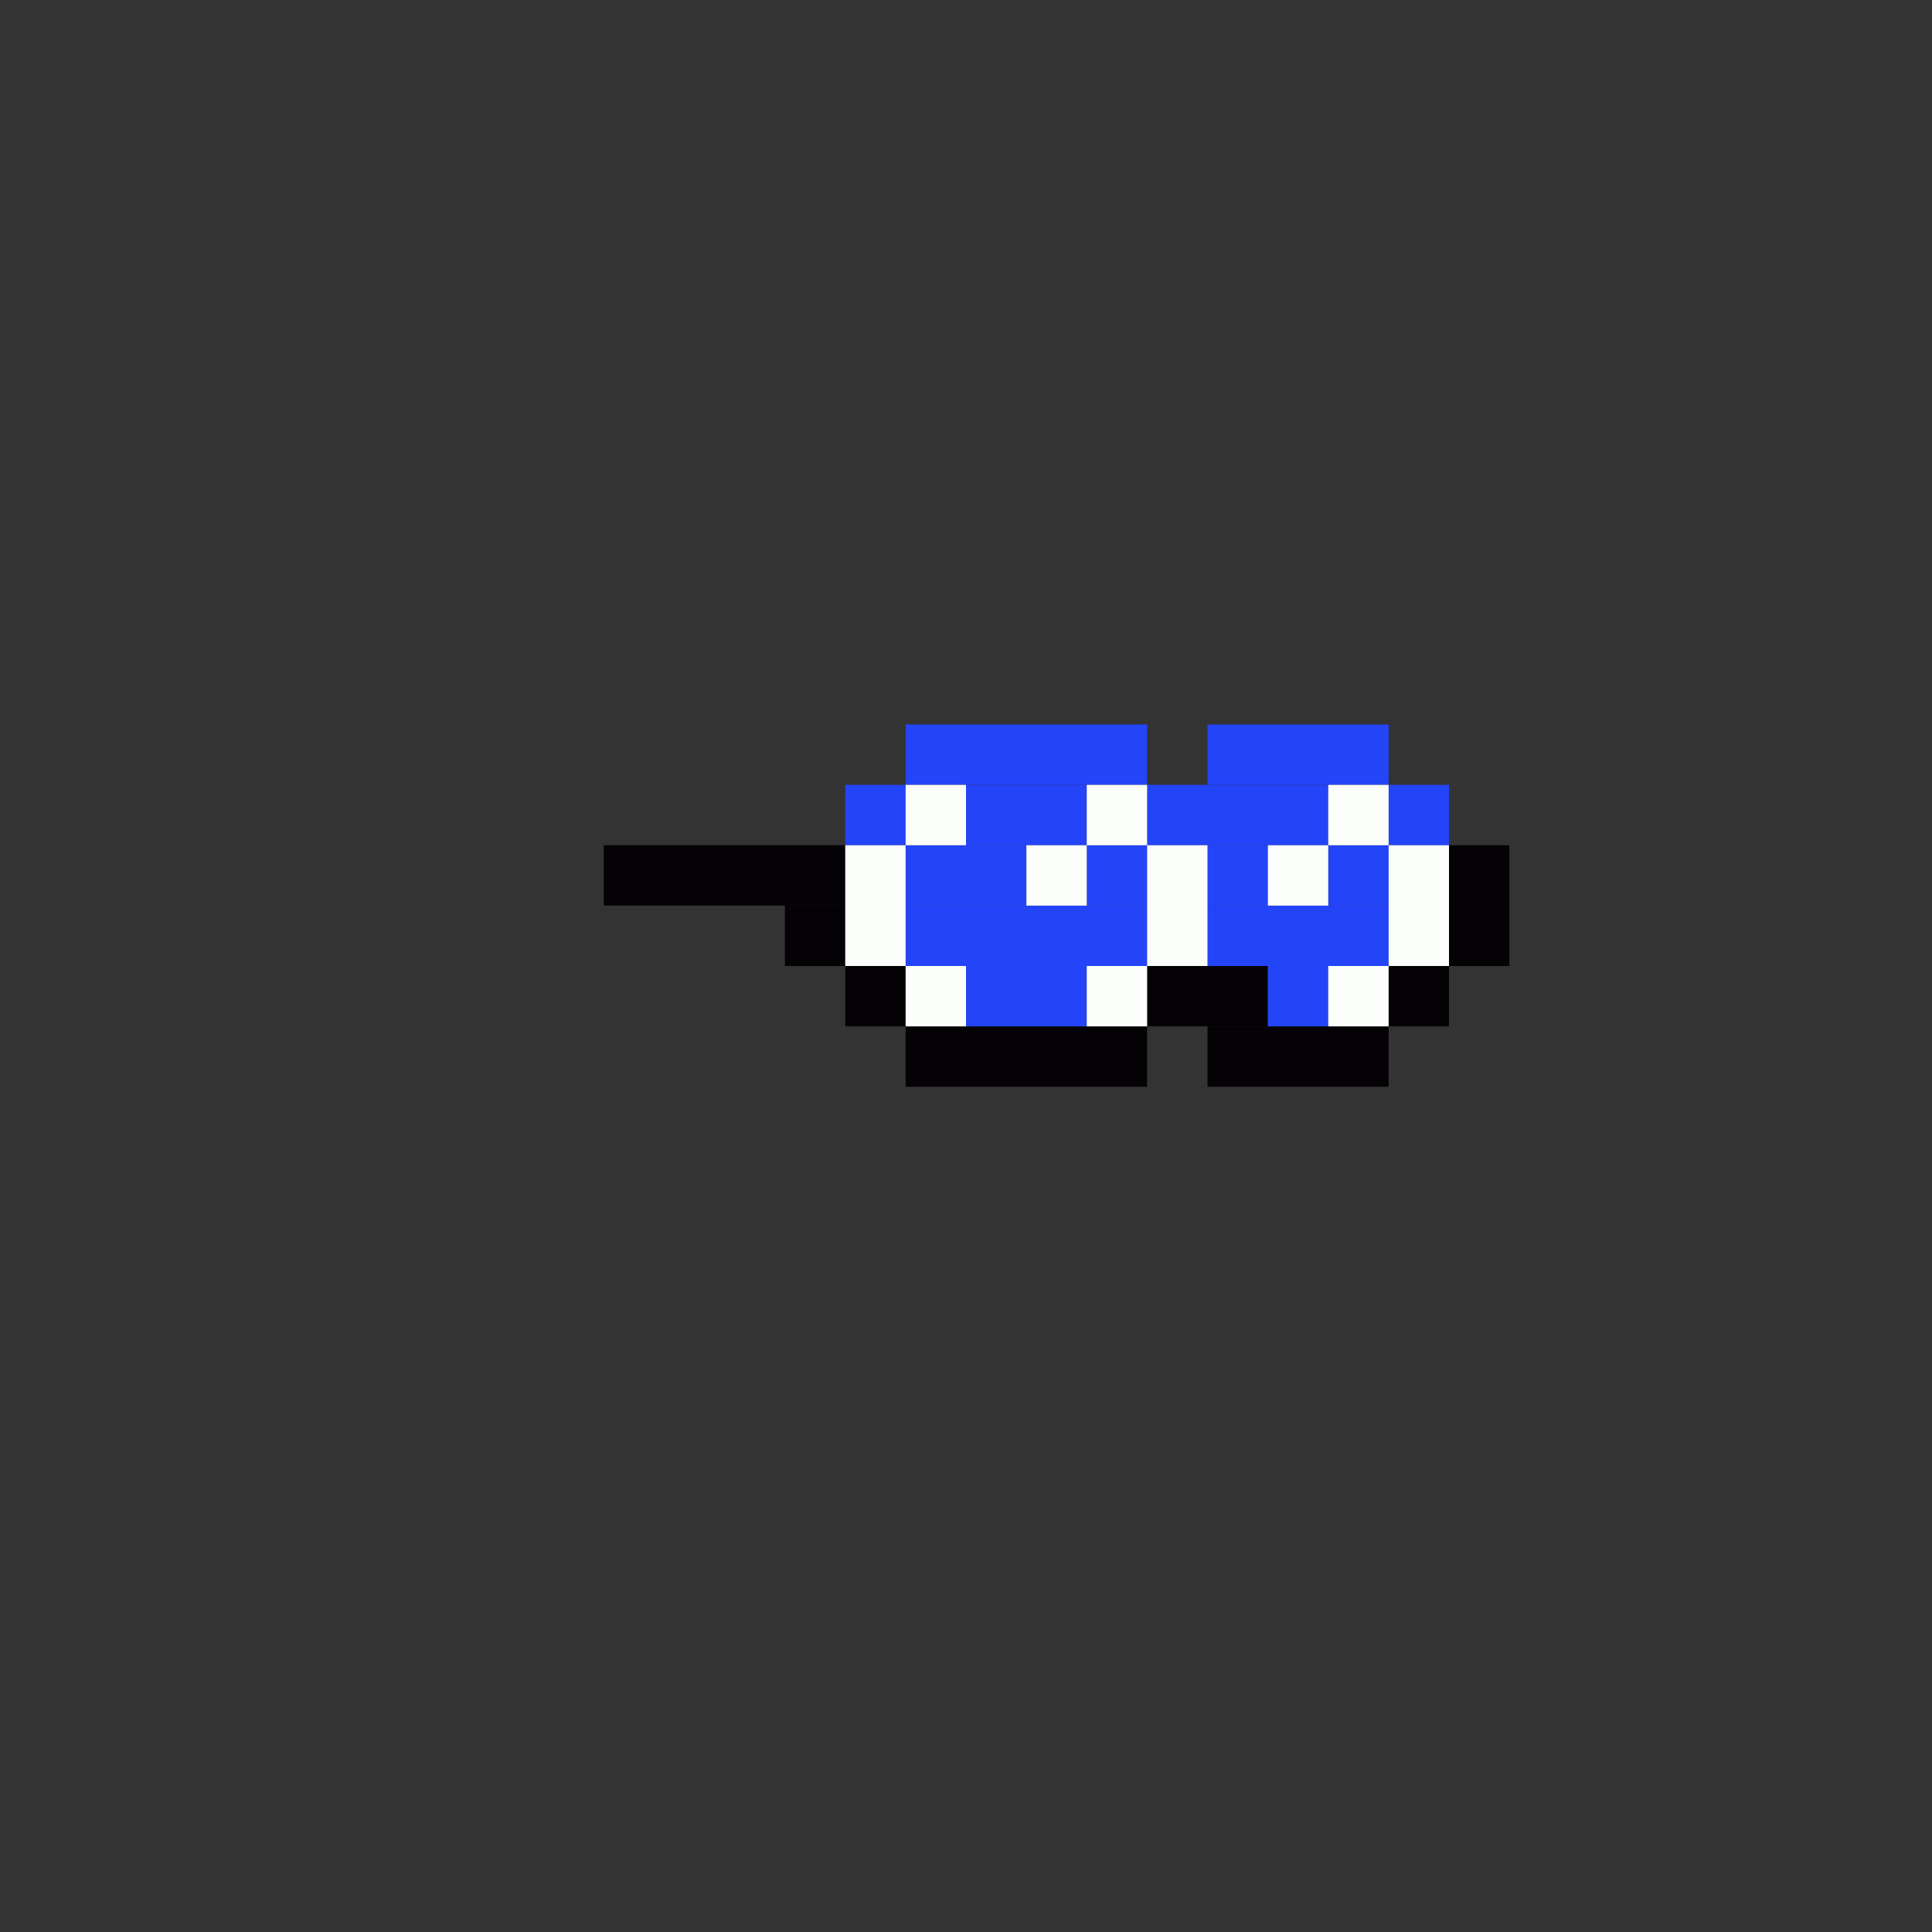 <svg xmlns='http://www.w3.org/2000/svg' viewBox='0 0 32 32'>
<rect x="0" y="0" width="32" height="32" fill="#333333" stroke="none"/>
<rect x='10' y='14' width='4' height='1' fill= '#040205'/>
<rect x='13' y='15' width='1' height='1' fill= '#040205'/>
<rect x='14' y='16' width='1' height='1' fill= '#040205'/>
<rect x='15' y='17' width='4' height='1' fill= '#040205'/>
<rect x='19' y='16' width='2' height='1' fill= '#040205'/>
<rect x='20' y='17' width='3' height='1' fill= '#040205'/>
<rect x='23' y='16' width='1' height='1' fill= '#040205'/>
<rect x='24' y='14' width='1' height='2' fill= '#040205'/>
<rect x='14' y='13' width='1' height='1' fill= '#2444f8'/>
<rect x='15' y='12' width='4' height='1' fill= '#2444f8'/>
<rect x='15' y='14' width='2' height='1' fill= '#2444f8'/>
<rect x='15' y='15' width='4' height='1' fill= '#2444f8'/>
<rect x='16' y='13' width='2' height='1' fill= '#2444f8'/>
<rect x='16' y='16' width='2' height='1' fill= '#2444f8'/>
<rect x='18' y='14' width='1' height='1' fill= '#2444f8'/>
<rect x='19' y='13' width='3' height='1' fill= '#2444f8'/>
<rect x='20' y='12' width='3' height='1' fill= '#2444f8'/>
<rect x='20' y='14' width='1' height='1' fill= '#2444f8'/>
<rect x='20' y='15' width='3' height='1' fill= '#2444f8'/>
<rect x='21' y='16' width='1' height='1' fill= '#2444f8'/>
<rect x='22' y='14' width='1' height='1' fill= '#2444f8'/>
<rect x='23' y='13' width='1' height='1' fill= '#2444f8'/>
<rect x='14' y='14' width='1' height='2' fill= '#fcfefb'/>
<rect x='15' y='13' width='1' height='1' fill= '#fcfefb'/>
<rect x='15' y='16' width='1' height='1' fill= '#fcfefb'/>
<rect x='17' y='14' width='1' height='1' fill= '#fcfefb'/>
<rect x='18' y='13' width='1' height='1' fill= '#fcfefb'/>
<rect x='18' y='16' width='1' height='1' fill= '#fcfefb'/>
<rect x='19' y='14' width='1' height='2' fill= '#fcfefb'/>
<rect x='21' y='14' width='1' height='1' fill= '#fcfefb'/>
<rect x='22' y='13' width='1' height='1' fill= '#fcfefb'/>
<rect x='22' y='16' width='1' height='1' fill= '#fcfefb'/>
<rect x='23' y='14' width='1' height='2' fill= '#fcfefb'/>
</svg>